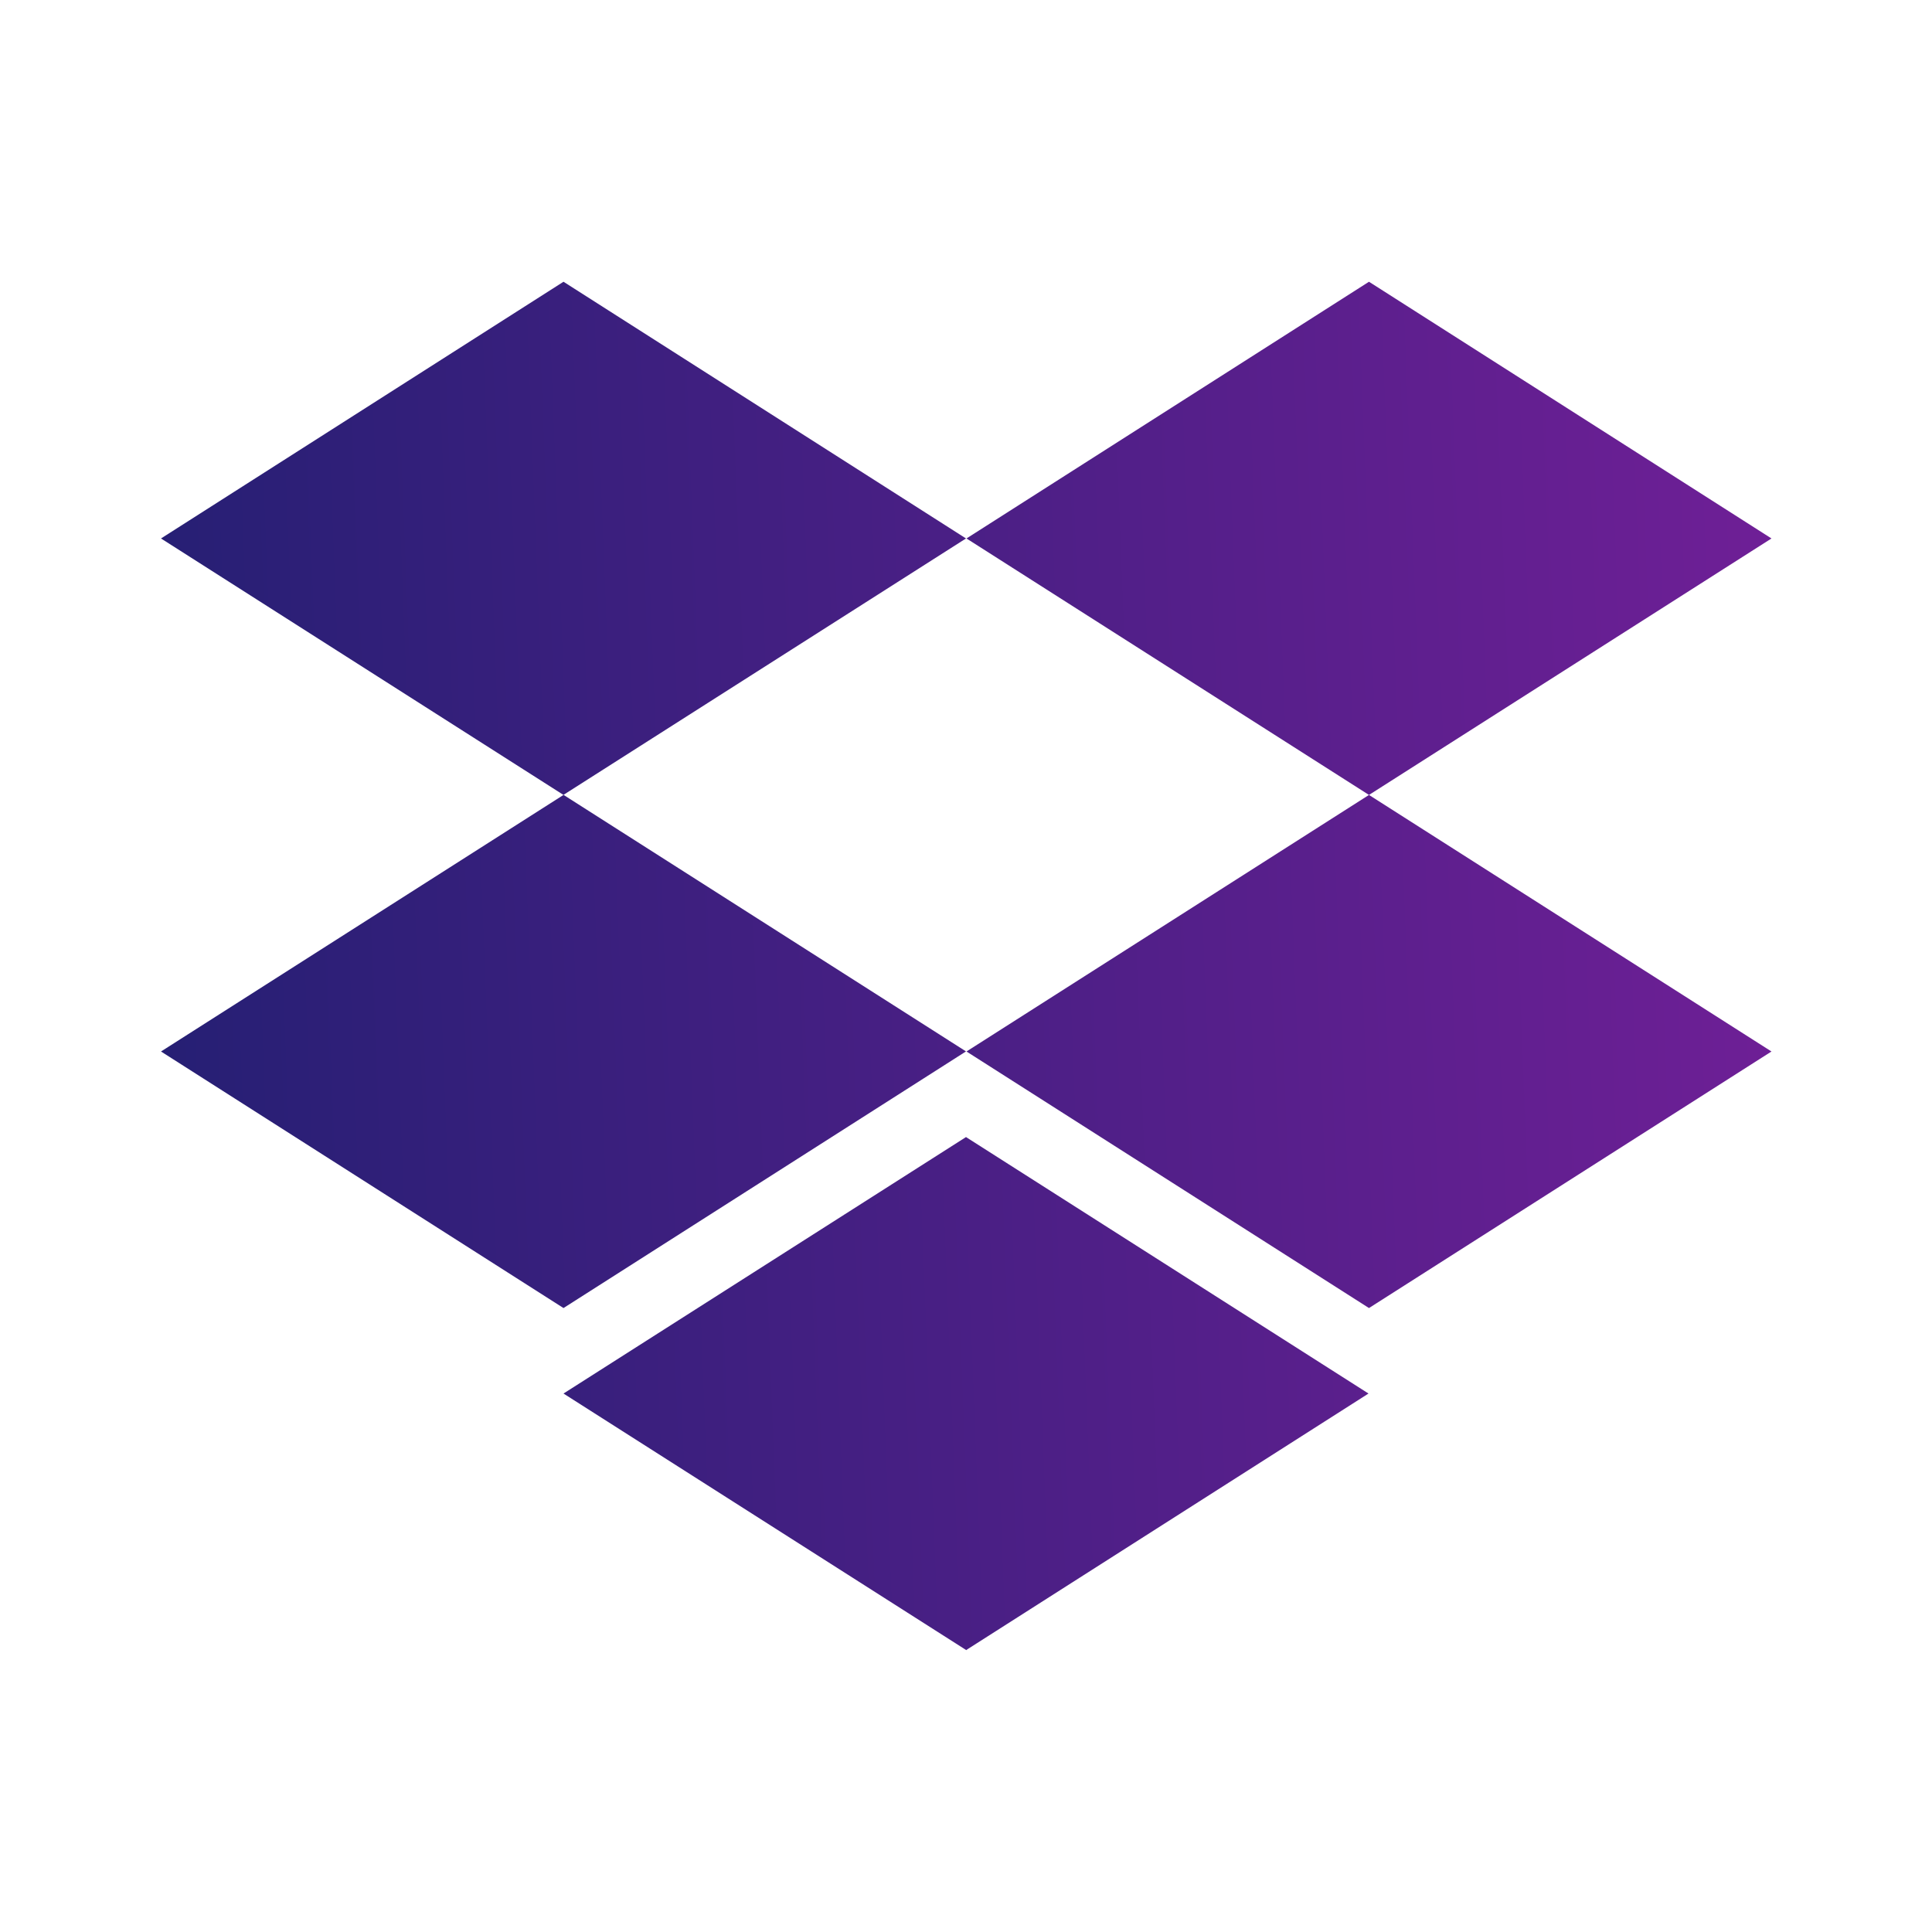 <svg width="24" height="24" viewBox="0 0 24 24" fill="none" xmlns="http://www.w3.org/2000/svg">
<path d="M12.006 20.5L7 17.311L12 14.125L17 17.311L12 20.499L12.006 20.5ZM17.006 16.249L12.006 13.062L17.006 9.875L12.006 6.689L17.006 3.5L22.006 6.689L17.006 9.875L22.006 13.062L17.006 16.249ZM7 16.249L2 13.062L7 9.875L2 6.689L7 3.5L12 6.689L7 9.874L12 13.061L7 16.249Z" fill="url(#paint0_linear)"/>
<defs>
<linearGradient id="paint0_linear" x1="2" y1="12.68" x2="26.264" y2="11.739" gradientUnits="userSpaceOnUse">
<stop stop-color="#261F74"/>
<stop offset="1" stop-color="#7D1F9D"/>
</linearGradient>
</defs>
</svg>
